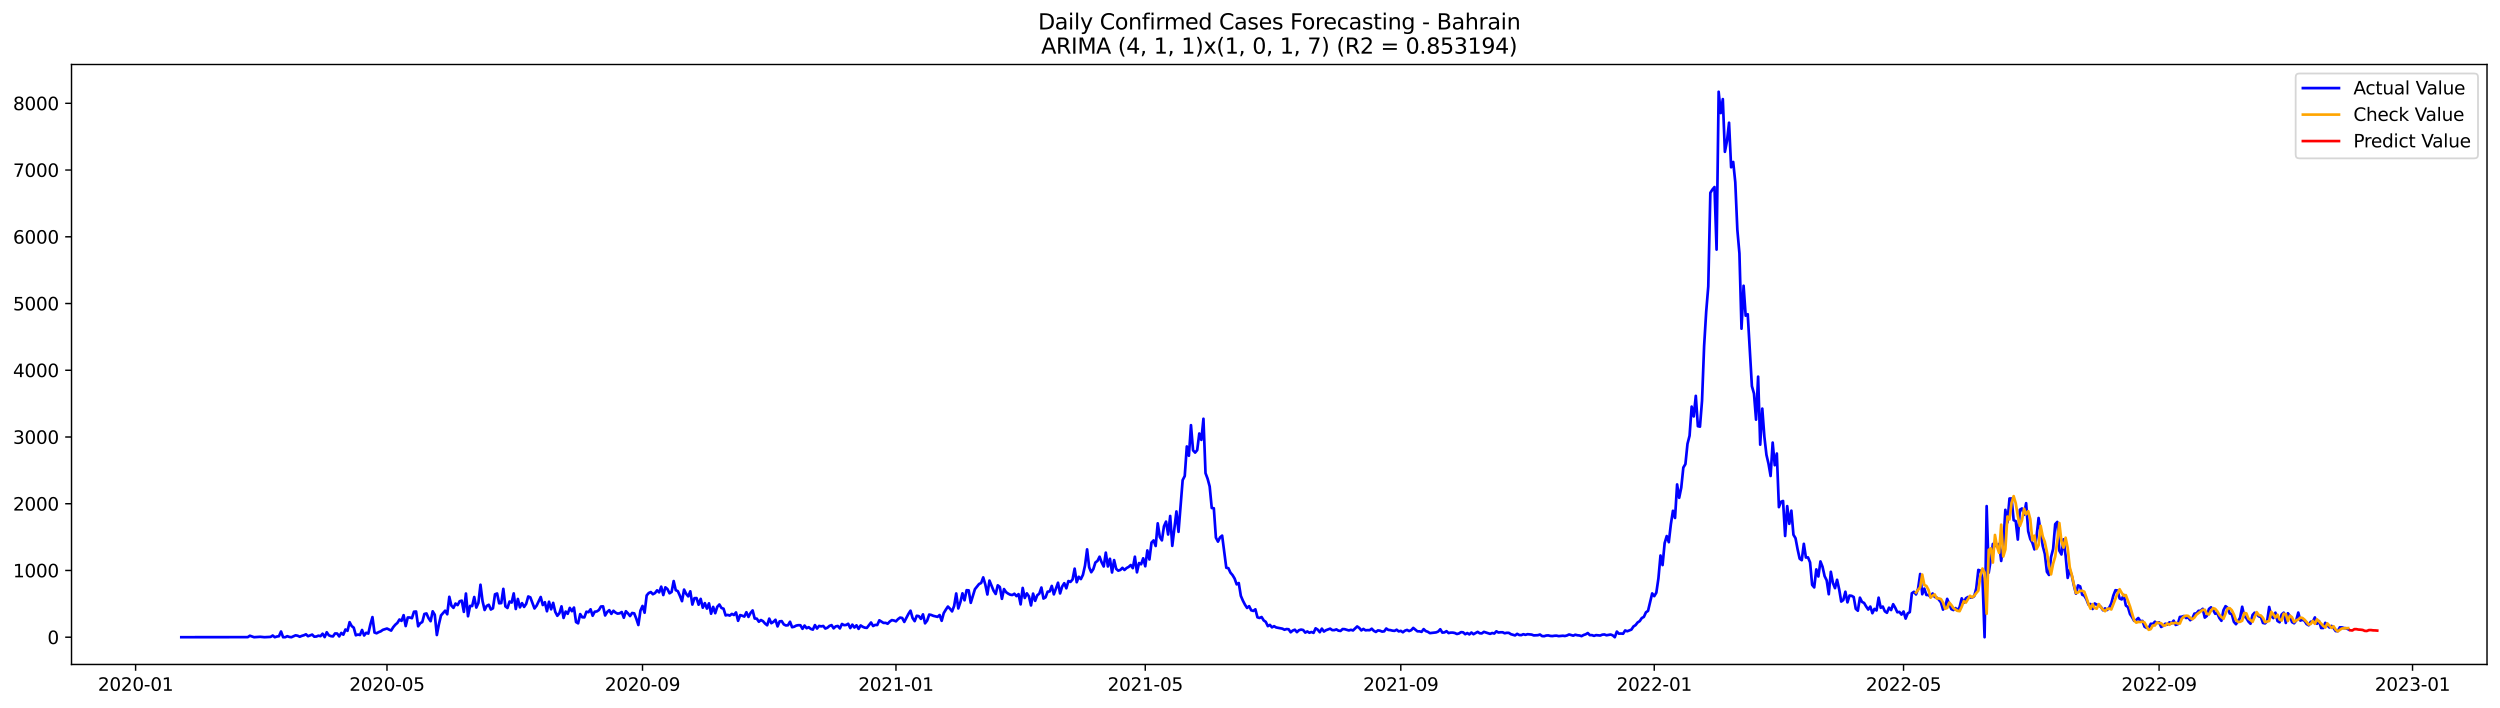 <?xml version="1.0" encoding="utf-8" standalone="no"?>
<!DOCTYPE svg PUBLIC "-//W3C//DTD SVG 1.1//EN"
  "http://www.w3.org/Graphics/SVG/1.1/DTD/svg11.dtd">
<svg xmlns:xlink="http://www.w3.org/1999/xlink" width="1386.05pt" height="392.274pt" viewBox="0 0 1386.05 392.274" xmlns="http://www.w3.org/2000/svg" version="1.1">
 <defs>
  <style type="text/css">*{stroke-linejoin: round; stroke-linecap: butt}</style>
 </defs>
 <g id="figure_1">
  <g id="patch_1">
   <path d="M 0 392.274 
L 1386.05 392.274 
L 1386.05 0 
L 0 0 
z
" style="fill: #ffffff"/>
  </g>
  <g id="axes_1">
   <g id="patch_2">
    <path d="M 39.65 368.396 
L 1378.85 368.396 
L 1378.85 35.755 
L 39.65 35.755 
z
" style="fill: #ffffff"/>
   </g>
   <g id="matplotlib.axis_1">
    <g id="xtick_1">
     <g id="line2d_1">
      <defs>
       <path id="m853afb9a88" d="M 0 0 
L 0 3.5 
" style="stroke: #000000; stroke-width: 0.8"/>
      </defs>
      <g>
       <use xlink:href="#m853afb9a88" x="75.183" y="368.396" style="stroke: #000000; stroke-width: 0.8"/>
      </g>
     </g>
     <g id="text_1">
      <!-- 2020-01 -->
      <g transform="translate(54.292 382.994)scale(0.1 -0.1)">
       <defs>
        <path id="DejaVuSans-32" d="M 1228 531 
L 3431 531 
L 3431 0 
L 469 0 
L 469 531 
Q 828 903 1448 1529 
Q 2069 2156 2228 2338 
Q 2531 2678 2651 2914 
Q 2772 3150 2772 3378 
Q 2772 3750 2511 3984 
Q 2250 4219 1831 4219 
Q 1534 4219 1204 4116 
Q 875 4013 500 3803 
L 500 4441 
Q 881 4594 1212 4672 
Q 1544 4750 1819 4750 
Q 2544 4750 2975 4387 
Q 3406 4025 3406 3419 
Q 3406 3131 3298 2873 
Q 3191 2616 2906 2266 
Q 2828 2175 2409 1742 
Q 1991 1309 1228 531 
z
" transform="scale(0.016)"/>
        <path id="DejaVuSans-30" d="M 2034 4250 
Q 1547 4250 1301 3770 
Q 1056 3291 1056 2328 
Q 1056 1369 1301 889 
Q 1547 409 2034 409 
Q 2525 409 2770 889 
Q 3016 1369 3016 2328 
Q 3016 3291 2770 3770 
Q 2525 4250 2034 4250 
z
M 2034 4750 
Q 2819 4750 3233 4129 
Q 3647 3509 3647 2328 
Q 3647 1150 3233 529 
Q 2819 -91 2034 -91 
Q 1250 -91 836 529 
Q 422 1150 422 2328 
Q 422 3509 836 4129 
Q 1250 4750 2034 4750 
z
" transform="scale(0.016)"/>
        <path id="DejaVuSans-2d" d="M 313 2009 
L 1997 2009 
L 1997 1497 
L 313 1497 
L 313 2009 
z
" transform="scale(0.016)"/>
        <path id="DejaVuSans-31" d="M 794 531 
L 1825 531 
L 1825 4091 
L 703 3866 
L 703 4441 
L 1819 4666 
L 2450 4666 
L 2450 531 
L 3481 531 
L 3481 0 
L 794 0 
L 794 531 
z
" transform="scale(0.016)"/>
       </defs>
       <use xlink:href="#DejaVuSans-32"/>
       <use xlink:href="#DejaVuSans-30" x="63.623"/>
       <use xlink:href="#DejaVuSans-32" x="127.246"/>
       <use xlink:href="#DejaVuSans-30" x="190.869"/>
       <use xlink:href="#DejaVuSans-2d" x="254.492"/>
       <use xlink:href="#DejaVuSans-30" x="290.576"/>
       <use xlink:href="#DejaVuSans-31" x="354.199"/>
      </g>
     </g>
    </g>
    <g id="xtick_2">
     <g id="line2d_2">
      <g>
       <use xlink:href="#m853afb9a88" x="214.551" y="368.396" style="stroke: #000000; stroke-width: 0.8"/>
      </g>
     </g>
     <g id="text_2">
      <!-- 2020-05 -->
      <g transform="translate(193.66 382.994)scale(0.1 -0.1)">
       <defs>
        <path id="DejaVuSans-35" d="M 691 4666 
L 3169 4666 
L 3169 4134 
L 1269 4134 
L 1269 2991 
Q 1406 3038 1543 3061 
Q 1681 3084 1819 3084 
Q 2600 3084 3056 2656 
Q 3513 2228 3513 1497 
Q 3513 744 3044 326 
Q 2575 -91 1722 -91 
Q 1428 -91 1123 -41 
Q 819 9 494 109 
L 494 744 
Q 775 591 1075 516 
Q 1375 441 1709 441 
Q 2250 441 2565 725 
Q 2881 1009 2881 1497 
Q 2881 1984 2565 2268 
Q 2250 2553 1709 2553 
Q 1456 2553 1204 2497 
Q 953 2441 691 2322 
L 691 4666 
z
" transform="scale(0.016)"/>
       </defs>
       <use xlink:href="#DejaVuSans-32"/>
       <use xlink:href="#DejaVuSans-30" x="63.623"/>
       <use xlink:href="#DejaVuSans-32" x="127.246"/>
       <use xlink:href="#DejaVuSans-30" x="190.869"/>
       <use xlink:href="#DejaVuSans-2d" x="254.492"/>
       <use xlink:href="#DejaVuSans-30" x="290.576"/>
       <use xlink:href="#DejaVuSans-35" x="354.199"/>
      </g>
     </g>
    </g>
    <g id="xtick_3">
     <g id="line2d_3">
      <g>
       <use xlink:href="#m853afb9a88" x="356.223" y="368.396" style="stroke: #000000; stroke-width: 0.8"/>
      </g>
     </g>
     <g id="text_3">
      <!-- 2020-09 -->
      <g transform="translate(335.331 382.994)scale(0.1 -0.1)">
       <defs>
        <path id="DejaVuSans-39" d="M 703 97 
L 703 672 
Q 941 559 1184 500 
Q 1428 441 1663 441 
Q 2288 441 2617 861 
Q 2947 1281 2994 2138 
Q 2813 1869 2534 1725 
Q 2256 1581 1919 1581 
Q 1219 1581 811 2004 
Q 403 2428 403 3163 
Q 403 3881 828 4315 
Q 1253 4750 1959 4750 
Q 2769 4750 3195 4129 
Q 3622 3509 3622 2328 
Q 3622 1225 3098 567 
Q 2575 -91 1691 -91 
Q 1453 -91 1209 -44 
Q 966 3 703 97 
z
M 1959 2075 
Q 2384 2075 2632 2365 
Q 2881 2656 2881 3163 
Q 2881 3666 2632 3958 
Q 2384 4250 1959 4250 
Q 1534 4250 1286 3958 
Q 1038 3666 1038 3163 
Q 1038 2656 1286 2365 
Q 1534 2075 1959 2075 
z
" transform="scale(0.016)"/>
       </defs>
       <use xlink:href="#DejaVuSans-32"/>
       <use xlink:href="#DejaVuSans-30" x="63.623"/>
       <use xlink:href="#DejaVuSans-32" x="127.246"/>
       <use xlink:href="#DejaVuSans-30" x="190.869"/>
       <use xlink:href="#DejaVuSans-2d" x="254.492"/>
       <use xlink:href="#DejaVuSans-30" x="290.576"/>
       <use xlink:href="#DejaVuSans-39" x="354.199"/>
      </g>
     </g>
    </g>
    <g id="xtick_4">
     <g id="line2d_4">
      <g>
       <use xlink:href="#m853afb9a88" x="496.743" y="368.396" style="stroke: #000000; stroke-width: 0.8"/>
      </g>
     </g>
     <g id="text_4">
      <!-- 2021-01 -->
      <g transform="translate(475.851 382.994)scale(0.1 -0.1)">
       <use xlink:href="#DejaVuSans-32"/>
       <use xlink:href="#DejaVuSans-30" x="63.623"/>
       <use xlink:href="#DejaVuSans-32" x="127.246"/>
       <use xlink:href="#DejaVuSans-31" x="190.869"/>
       <use xlink:href="#DejaVuSans-2d" x="254.492"/>
       <use xlink:href="#DejaVuSans-30" x="290.576"/>
       <use xlink:href="#DejaVuSans-31" x="354.199"/>
      </g>
     </g>
    </g>
    <g id="xtick_5">
     <g id="line2d_5">
      <g>
       <use xlink:href="#m853afb9a88" x="634.959" y="368.396" style="stroke: #000000; stroke-width: 0.8"/>
      </g>
     </g>
     <g id="text_5">
      <!-- 2021-05 -->
      <g transform="translate(614.067 382.994)scale(0.1 -0.1)">
       <use xlink:href="#DejaVuSans-32"/>
       <use xlink:href="#DejaVuSans-30" x="63.623"/>
       <use xlink:href="#DejaVuSans-32" x="127.246"/>
       <use xlink:href="#DejaVuSans-31" x="190.869"/>
       <use xlink:href="#DejaVuSans-2d" x="254.492"/>
       <use xlink:href="#DejaVuSans-30" x="290.576"/>
       <use xlink:href="#DejaVuSans-35" x="354.199"/>
      </g>
     </g>
    </g>
    <g id="xtick_6">
     <g id="line2d_6">
      <g>
       <use xlink:href="#m853afb9a88" x="776.63" y="368.396" style="stroke: #000000; stroke-width: 0.8"/>
      </g>
     </g>
     <g id="text_6">
      <!-- 2021-09 -->
      <g transform="translate(755.739 382.994)scale(0.1 -0.1)">
       <use xlink:href="#DejaVuSans-32"/>
       <use xlink:href="#DejaVuSans-30" x="63.623"/>
       <use xlink:href="#DejaVuSans-32" x="127.246"/>
       <use xlink:href="#DejaVuSans-31" x="190.869"/>
       <use xlink:href="#DejaVuSans-2d" x="254.492"/>
       <use xlink:href="#DejaVuSans-30" x="290.576"/>
       <use xlink:href="#DejaVuSans-39" x="354.199"/>
      </g>
     </g>
    </g>
    <g id="xtick_7">
     <g id="line2d_7">
      <g>
       <use xlink:href="#m853afb9a88" x="917.15" y="368.396" style="stroke: #000000; stroke-width: 0.8"/>
      </g>
     </g>
     <g id="text_7">
      <!-- 2022-01 -->
      <g transform="translate(896.259 382.994)scale(0.1 -0.1)">
       <use xlink:href="#DejaVuSans-32"/>
       <use xlink:href="#DejaVuSans-30" x="63.623"/>
       <use xlink:href="#DejaVuSans-32" x="127.246"/>
       <use xlink:href="#DejaVuSans-32" x="190.869"/>
       <use xlink:href="#DejaVuSans-2d" x="254.492"/>
       <use xlink:href="#DejaVuSans-30" x="290.576"/>
       <use xlink:href="#DejaVuSans-31" x="354.199"/>
      </g>
     </g>
    </g>
    <g id="xtick_8">
     <g id="line2d_8">
      <g>
       <use xlink:href="#m853afb9a88" x="1055.366" y="368.396" style="stroke: #000000; stroke-width: 0.8"/>
      </g>
     </g>
     <g id="text_8">
      <!-- 2022-05 -->
      <g transform="translate(1034.475 382.994)scale(0.1 -0.1)">
       <use xlink:href="#DejaVuSans-32"/>
       <use xlink:href="#DejaVuSans-30" x="63.623"/>
       <use xlink:href="#DejaVuSans-32" x="127.246"/>
       <use xlink:href="#DejaVuSans-32" x="190.869"/>
       <use xlink:href="#DejaVuSans-2d" x="254.492"/>
       <use xlink:href="#DejaVuSans-30" x="290.576"/>
       <use xlink:href="#DejaVuSans-35" x="354.199"/>
      </g>
     </g>
    </g>
    <g id="xtick_9">
     <g id="line2d_9">
      <g>
       <use xlink:href="#m853afb9a88" x="1197.038" y="368.396" style="stroke: #000000; stroke-width: 0.8"/>
      </g>
     </g>
     <g id="text_9">
      <!-- 2022-09 -->
      <g transform="translate(1176.147 382.994)scale(0.1 -0.1)">
       <use xlink:href="#DejaVuSans-32"/>
       <use xlink:href="#DejaVuSans-30" x="63.623"/>
       <use xlink:href="#DejaVuSans-32" x="127.246"/>
       <use xlink:href="#DejaVuSans-32" x="190.869"/>
       <use xlink:href="#DejaVuSans-2d" x="254.492"/>
       <use xlink:href="#DejaVuSans-30" x="290.576"/>
       <use xlink:href="#DejaVuSans-39" x="354.199"/>
      </g>
     </g>
    </g>
    <g id="xtick_10">
     <g id="line2d_10">
      <g>
       <use xlink:href="#m853afb9a88" x="1337.558" y="368.396" style="stroke: #000000; stroke-width: 0.8"/>
      </g>
     </g>
     <g id="text_10">
      <!-- 2023-01 -->
      <g transform="translate(1316.666 382.994)scale(0.1 -0.1)">
       <defs>
        <path id="DejaVuSans-33" d="M 2597 2516 
Q 3050 2419 3304 2112 
Q 3559 1806 3559 1356 
Q 3559 666 3084 287 
Q 2609 -91 1734 -91 
Q 1441 -91 1130 -33 
Q 819 25 488 141 
L 488 750 
Q 750 597 1062 519 
Q 1375 441 1716 441 
Q 2309 441 2620 675 
Q 2931 909 2931 1356 
Q 2931 1769 2642 2001 
Q 2353 2234 1838 2234 
L 1294 2234 
L 1294 2753 
L 1863 2753 
Q 2328 2753 2575 2939 
Q 2822 3125 2822 3475 
Q 2822 3834 2567 4026 
Q 2313 4219 1838 4219 
Q 1578 4219 1281 4162 
Q 984 4106 628 3988 
L 628 4550 
Q 988 4650 1302 4700 
Q 1616 4750 1894 4750 
Q 2613 4750 3031 4423 
Q 3450 4097 3450 3541 
Q 3450 3153 3228 2886 
Q 3006 2619 2597 2516 
z
" transform="scale(0.016)"/>
       </defs>
       <use xlink:href="#DejaVuSans-32"/>
       <use xlink:href="#DejaVuSans-30" x="63.623"/>
       <use xlink:href="#DejaVuSans-32" x="127.246"/>
       <use xlink:href="#DejaVuSans-33" x="190.869"/>
       <use xlink:href="#DejaVuSans-2d" x="254.492"/>
       <use xlink:href="#DejaVuSans-30" x="290.576"/>
       <use xlink:href="#DejaVuSans-31" x="354.199"/>
      </g>
     </g>
    </g>
   </g>
   <g id="matplotlib.axis_2">
    <g id="ytick_1">
     <g id="line2d_11">
      <defs>
       <path id="m37e7f1ba6a" d="M 0 0 
L -3.5 0 
" style="stroke: #000000; stroke-width: 0.8"/>
      </defs>
      <g>
       <use xlink:href="#m37e7f1ba6a" x="39.65" y="353.276" style="stroke: #000000; stroke-width: 0.8"/>
      </g>
     </g>
     <g id="text_11">
      <!-- 0 -->
      <g transform="translate(26.288 357.075)scale(0.1 -0.1)">
       <use xlink:href="#DejaVuSans-30"/>
      </g>
     </g>
    </g>
    <g id="ytick_2">
     <g id="line2d_12">
      <g>
       <use xlink:href="#m37e7f1ba6a" x="39.65" y="316.276" style="stroke: #000000; stroke-width: 0.8"/>
      </g>
     </g>
     <g id="text_12">
      <!-- 1000 -->
      <g transform="translate(7.2 320.075)scale(0.1 -0.1)">
       <use xlink:href="#DejaVuSans-31"/>
       <use xlink:href="#DejaVuSans-30" x="63.623"/>
       <use xlink:href="#DejaVuSans-30" x="127.246"/>
       <use xlink:href="#DejaVuSans-30" x="190.869"/>
      </g>
     </g>
    </g>
    <g id="ytick_3">
     <g id="line2d_13">
      <g>
       <use xlink:href="#m37e7f1ba6a" x="39.65" y="279.276" style="stroke: #000000; stroke-width: 0.8"/>
      </g>
     </g>
     <g id="text_13">
      <!-- 2000 -->
      <g transform="translate(7.2 283.075)scale(0.1 -0.1)">
       <use xlink:href="#DejaVuSans-32"/>
       <use xlink:href="#DejaVuSans-30" x="63.623"/>
       <use xlink:href="#DejaVuSans-30" x="127.246"/>
       <use xlink:href="#DejaVuSans-30" x="190.869"/>
      </g>
     </g>
    </g>
    <g id="ytick_4">
     <g id="line2d_14">
      <g>
       <use xlink:href="#m37e7f1ba6a" x="39.65" y="242.276" style="stroke: #000000; stroke-width: 0.8"/>
      </g>
     </g>
     <g id="text_14">
      <!-- 3000 -->
      <g transform="translate(7.2 246.075)scale(0.1 -0.1)">
       <use xlink:href="#DejaVuSans-33"/>
       <use xlink:href="#DejaVuSans-30" x="63.623"/>
       <use xlink:href="#DejaVuSans-30" x="127.246"/>
       <use xlink:href="#DejaVuSans-30" x="190.869"/>
      </g>
     </g>
    </g>
    <g id="ytick_5">
     <g id="line2d_15">
      <g>
       <use xlink:href="#m37e7f1ba6a" x="39.65" y="205.276" style="stroke: #000000; stroke-width: 0.8"/>
      </g>
     </g>
     <g id="text_15">
      <!-- 4000 -->
      <g transform="translate(7.2 209.075)scale(0.1 -0.1)">
       <defs>
        <path id="DejaVuSans-34" d="M 2419 4116 
L 825 1625 
L 2419 1625 
L 2419 4116 
z
M 2253 4666 
L 3047 4666 
L 3047 1625 
L 3713 1625 
L 3713 1100 
L 3047 1100 
L 3047 0 
L 2419 0 
L 2419 1100 
L 313 1100 
L 313 1709 
L 2253 4666 
z
" transform="scale(0.016)"/>
       </defs>
       <use xlink:href="#DejaVuSans-34"/>
       <use xlink:href="#DejaVuSans-30" x="63.623"/>
       <use xlink:href="#DejaVuSans-30" x="127.246"/>
       <use xlink:href="#DejaVuSans-30" x="190.869"/>
      </g>
     </g>
    </g>
    <g id="ytick_6">
     <g id="line2d_16">
      <g>
       <use xlink:href="#m37e7f1ba6a" x="39.65" y="168.276" style="stroke: #000000; stroke-width: 0.8"/>
      </g>
     </g>
     <g id="text_16">
      <!-- 5000 -->
      <g transform="translate(7.2 172.075)scale(0.1 -0.1)">
       <use xlink:href="#DejaVuSans-35"/>
       <use xlink:href="#DejaVuSans-30" x="63.623"/>
       <use xlink:href="#DejaVuSans-30" x="127.246"/>
       <use xlink:href="#DejaVuSans-30" x="190.869"/>
      </g>
     </g>
    </g>
    <g id="ytick_7">
     <g id="line2d_17">
      <g>
       <use xlink:href="#m37e7f1ba6a" x="39.65" y="131.276" style="stroke: #000000; stroke-width: 0.8"/>
      </g>
     </g>
     <g id="text_17">
      <!-- 6000 -->
      <g transform="translate(7.2 135.075)scale(0.1 -0.1)">
       <defs>
        <path id="DejaVuSans-36" d="M 2113 2584 
Q 1688 2584 1439 2293 
Q 1191 2003 1191 1497 
Q 1191 994 1439 701 
Q 1688 409 2113 409 
Q 2538 409 2786 701 
Q 3034 994 3034 1497 
Q 3034 2003 2786 2293 
Q 2538 2584 2113 2584 
z
M 3366 4563 
L 3366 3988 
Q 3128 4100 2886 4159 
Q 2644 4219 2406 4219 
Q 1781 4219 1451 3797 
Q 1122 3375 1075 2522 
Q 1259 2794 1537 2939 
Q 1816 3084 2150 3084 
Q 2853 3084 3261 2657 
Q 3669 2231 3669 1497 
Q 3669 778 3244 343 
Q 2819 -91 2113 -91 
Q 1303 -91 875 529 
Q 447 1150 447 2328 
Q 447 3434 972 4092 
Q 1497 4750 2381 4750 
Q 2619 4750 2861 4703 
Q 3103 4656 3366 4563 
z
" transform="scale(0.016)"/>
       </defs>
       <use xlink:href="#DejaVuSans-36"/>
       <use xlink:href="#DejaVuSans-30" x="63.623"/>
       <use xlink:href="#DejaVuSans-30" x="127.246"/>
       <use xlink:href="#DejaVuSans-30" x="190.869"/>
      </g>
     </g>
    </g>
    <g id="ytick_8">
     <g id="line2d_18">
      <g>
       <use xlink:href="#m37e7f1ba6a" x="39.65" y="94.276" style="stroke: #000000; stroke-width: 0.8"/>
      </g>
     </g>
     <g id="text_18">
      <!-- 7000 -->
      <g transform="translate(7.2 98.076)scale(0.1 -0.1)">
       <defs>
        <path id="DejaVuSans-37" d="M 525 4666 
L 3525 4666 
L 3525 4397 
L 1831 0 
L 1172 0 
L 2766 4134 
L 525 4134 
L 525 4666 
z
" transform="scale(0.016)"/>
       </defs>
       <use xlink:href="#DejaVuSans-37"/>
       <use xlink:href="#DejaVuSans-30" x="63.623"/>
       <use xlink:href="#DejaVuSans-30" x="127.246"/>
       <use xlink:href="#DejaVuSans-30" x="190.869"/>
      </g>
     </g>
    </g>
    <g id="ytick_9">
     <g id="line2d_19">
      <g>
       <use xlink:href="#m37e7f1ba6a" x="39.65" y="57.276" style="stroke: #000000; stroke-width: 0.8"/>
      </g>
     </g>
     <g id="text_19">
      <!-- 8000 -->
      <g transform="translate(7.2 61.076)scale(0.1 -0.1)">
       <defs>
        <path id="DejaVuSans-38" d="M 2034 2216 
Q 1584 2216 1326 1975 
Q 1069 1734 1069 1313 
Q 1069 891 1326 650 
Q 1584 409 2034 409 
Q 2484 409 2743 651 
Q 3003 894 3003 1313 
Q 3003 1734 2745 1975 
Q 2488 2216 2034 2216 
z
M 1403 2484 
Q 997 2584 770 2862 
Q 544 3141 544 3541 
Q 544 4100 942 4425 
Q 1341 4750 2034 4750 
Q 2731 4750 3128 4425 
Q 3525 4100 3525 3541 
Q 3525 3141 3298 2862 
Q 3072 2584 2669 2484 
Q 3125 2378 3379 2068 
Q 3634 1759 3634 1313 
Q 3634 634 3220 271 
Q 2806 -91 2034 -91 
Q 1263 -91 848 271 
Q 434 634 434 1313 
Q 434 1759 690 2068 
Q 947 2378 1403 2484 
z
M 1172 3481 
Q 1172 3119 1398 2916 
Q 1625 2713 2034 2713 
Q 2441 2713 2670 2916 
Q 2900 3119 2900 3481 
Q 2900 3844 2670 4047 
Q 2441 4250 2034 4250 
Q 1625 4250 1398 4047 
Q 1172 3844 1172 3481 
z
" transform="scale(0.016)"/>
       </defs>
       <use xlink:href="#DejaVuSans-38"/>
       <use xlink:href="#DejaVuSans-30" x="63.623"/>
       <use xlink:href="#DejaVuSans-30" x="127.246"/>
       <use xlink:href="#DejaVuSans-30" x="190.869"/>
      </g>
     </g>
    </g>
   </g>
   <g id="line2d_20">
    <path d="M 100.523 353.276 
L 137.38 353.238 
L 138.532 352.462 
L 140.836 353.276 
L 144.291 353.054 
L 146.595 353.276 
L 148.898 353.164 
L 150.05 353.091 
L 151.202 352.351 
L 152.354 353.276 
L 153.506 352.906 
L 154.657 352.721 
L 155.809 350.131 
L 156.961 353.276 
L 158.113 353.276 
L 159.265 352.721 
L 160.416 353.127 
L 161.568 353.276 
L 163.872 352.24 
L 165.024 352.462 
L 166.175 353.017 
L 167.327 352.536 
L 168.479 352.203 
L 169.631 351.685 
L 170.783 352.721 
L 173.086 351.833 
L 174.238 352.98 
L 175.39 352.906 
L 176.542 352.425 
L 177.693 352.684 
L 178.845 351.352 
L 179.997 353.202 
L 181.149 350.538 
L 182.301 352.203 
L 183.452 352.684 
L 184.604 352.832 
L 185.756 351.204 
L 186.908 351.241 
L 188.06 352.832 
L 189.211 350.908 
L 190.363 351.87 
L 191.515 349.021 
L 192.667 349.724 
L 193.819 344.951 
L 194.97 347.097 
L 196.122 347.985 
L 197.274 352.203 
L 198.426 351.796 
L 199.578 352.055 
L 200.729 349.28 
L 201.881 352.314 
L 203.033 350.834 
L 204.185 351.278 
L 205.337 346.246 
L 206.488 342.139 
L 207.64 350.686 
L 208.792 351.093 
L 209.944 350.464 
L 211.096 350.02 
L 212.248 349.206 
L 214.551 348.466 
L 216.855 349.613 
L 218.007 347.726 
L 219.158 346.357 
L 220.31 345.358 
L 221.462 343.471 
L 222.614 344.211 
L 223.766 341.066 
L 224.917 347.097 
L 226.069 342.361 
L 227.221 342.361 
L 228.373 342.731 
L 229.525 339.142 
L 230.676 339.031 
L 231.828 347.208 
L 232.98 345.543 
L 234.132 344.84 
L 235.284 340.4 
L 236.435 340.104 
L 237.587 342.694 
L 238.739 344.396 
L 239.891 338.92 
L 241.043 340.844 
L 242.194 352.055 
L 243.346 346.061 
L 244.498 341.214 
L 246.802 338.587 
L 247.953 340.548 
L 249.105 330.891 
L 250.257 335.775 
L 251.409 336.996 
L 252.561 334.628 
L 253.712 335.479 
L 254.864 333.333 
L 256.016 333 
L 257.168 339.216 
L 258.32 329.078 
L 259.471 341.658 
L 260.623 335.923 
L 261.775 335.997 
L 262.927 331.002 
L 264.079 336.848 
L 265.23 334.258 
L 266.382 324.194 
L 267.534 333.296 
L 268.686 338.18 
L 269.838 335.923 
L 270.989 335.294 
L 272.141 337.921 
L 273.293 337.255 
L 274.445 329.485 
L 275.597 329.041 
L 276.748 334.48 
L 277.9 334.369 
L 279.052 326.488 
L 280.204 336.182 
L 281.356 337.07 
L 282.507 333.518 
L 283.659 334.073 
L 284.811 329.004 
L 285.963 337.625 
L 287.115 332.075 
L 288.266 336.737 
L 289.418 334.406 
L 290.57 336.478 
L 291.722 334.776 
L 292.874 330.706 
L 294.025 331.187 
L 296.329 337.329 
L 297.481 335.849 
L 299.784 331.002 
L 300.936 335.442 
L 302.088 333.888 
L 303.24 338.883 
L 304.392 333.629 
L 305.543 337.81 
L 306.695 334.258 
L 307.847 339.216 
L 308.999 341.399 
L 310.151 339.993 
L 311.302 336.182 
L 312.454 342.583 
L 313.606 339.068 
L 314.758 340.289 
L 315.91 337.033 
L 317.061 338.846 
L 318.213 336.848 
L 319.365 344.877 
L 320.517 345.58 
L 321.669 340.474 
L 322.82 342.213 
L 323.972 342.287 
L 325.124 339.142 
L 326.276 339.401 
L 327.428 337.81 
L 328.579 341.362 
L 329.731 339.142 
L 330.883 338.994 
L 332.035 338.217 
L 333.187 336.256 
L 334.339 336.182 
L 335.49 341.214 
L 336.642 339.29 
L 337.794 338.291 
L 338.946 340.326 
L 340.098 338.624 
L 341.249 339.623 
L 342.401 340.215 
L 343.553 340.03 
L 344.705 339.327 
L 345.857 342.472 
L 347.008 338.883 
L 348.16 340.067 
L 349.312 341.547 
L 350.464 339.845 
L 351.616 340.067 
L 352.767 342.99 
L 353.919 346.505 
L 355.071 338.55 
L 356.223 335.96 
L 357.375 339.697 
L 358.526 330.114 
L 359.678 328.782 
L 360.83 328.264 
L 361.982 329.448 
L 363.134 328.819 
L 364.285 327.302 
L 365.437 328.412 
L 366.589 325.267 
L 367.741 329.892 
L 368.893 325.637 
L 370.044 326.599 
L 371.196 328.93 
L 372.348 328.19 
L 373.5 322.159 
L 374.652 327.191 
L 375.803 327.746 
L 376.955 330.336 
L 378.107 333.296 
L 379.259 326.895 
L 380.411 329.226 
L 381.562 330.632 
L 382.714 327.857 
L 383.866 335.183 
L 385.018 331.631 
L 386.17 331.594 
L 387.321 335.257 
L 388.473 332.038 
L 389.625 336.922 
L 390.777 334.406 
L 391.929 337.403 
L 393.08 334.517 
L 394.232 340.252 
L 395.384 336.478 
L 396.536 339.956 
L 397.688 336.404 
L 398.839 335.146 
L 399.991 337.07 
L 401.143 337.477 
L 402.295 341.177 
L 403.447 340.918 
L 404.598 341.288 
L 405.75 340.363 
L 406.902 340.955 
L 408.054 339.549 
L 409.206 344.174 
L 410.357 341.029 
L 411.509 341.362 
L 412.661 341.843 
L 413.813 339.438 
L 414.965 342.028 
L 416.116 339.845 
L 417.268 338.439 
L 418.42 342.916 
L 419.572 342.99 
L 420.724 344.692 
L 421.875 343.767 
L 423.027 344.396 
L 424.179 345.728 
L 425.331 346.653 
L 426.483 342.99 
L 427.634 345.506 
L 428.786 344.766 
L 429.938 343.619 
L 431.09 347.282 
L 432.242 344.507 
L 433.393 344.359 
L 434.545 346.172 
L 435.697 346.764 
L 436.849 346.653 
L 438.001 344.729 
L 439.152 347.726 
L 440.304 347.467 
L 441.456 346.838 
L 442.608 346.616 
L 443.76 346.653 
L 444.911 348.614 
L 446.063 346.838 
L 447.215 348.281 
L 448.367 347.726 
L 449.519 348.688 
L 450.67 349.058 
L 451.822 346.579 
L 452.974 348.466 
L 454.126 347.023 
L 455.278 347.282 
L 456.429 347.06 
L 457.581 348.466 
L 458.733 348.022 
L 459.885 347.023 
L 461.037 346.579 
L 462.189 348.355 
L 463.34 347.282 
L 464.492 347.06 
L 465.644 348.392 
L 466.796 345.95 
L 467.948 346.579 
L 469.099 346.505 
L 470.251 345.839 
L 471.403 348.207 
L 472.555 346.32 
L 473.707 347.911 
L 474.858 346.69 
L 476.01 348.651 
L 477.162 346.764 
L 478.314 347.504 
L 479.466 347.985 
L 480.617 348.096 
L 482.921 345.136 
L 484.073 347.06 
L 485.225 346.468 
L 486.376 346.505 
L 487.528 343.915 
L 489.832 345.358 
L 490.984 345.321 
L 492.135 345.802 
L 493.287 344.618 
L 494.439 343.804 
L 495.591 344.026 
L 496.743 344.47 
L 497.894 343.249 
L 499.046 342.398 
L 500.198 342.62 
L 501.35 344.803 
L 503.653 340.363 
L 504.805 338.587 
L 505.957 342.657 
L 507.109 344.359 
L 508.261 341.399 
L 509.412 341.584 
L 510.564 343.101 
L 511.716 340.622 
L 512.868 345.58 
L 514.02 344.1 
L 515.171 340.733 
L 516.323 340.955 
L 517.475 341.436 
L 519.779 341.991 
L 520.93 340.992 
L 522.082 344.174 
L 523.234 339.919 
L 524.386 337.995 
L 525.538 336.293 
L 526.689 337.477 
L 527.841 338.957 
L 528.993 335.96 
L 530.145 329.041 
L 531.297 337.329 
L 532.448 333.851 
L 533.6 328.967 
L 534.752 332.815 
L 535.904 327.228 
L 537.056 327.302 
L 538.207 334.221 
L 540.511 326.673 
L 542.815 323.787 
L 543.966 323.232 
L 545.118 320.124 
L 546.27 324.046 
L 547.422 329.596 
L 548.574 321.9 
L 550.877 327.524 
L 552.029 329.3 
L 553.181 324.527 
L 554.333 325.452 
L 555.484 332.001 
L 556.636 326.599 
L 557.788 328.301 
L 558.94 329.115 
L 560.092 329.707 
L 561.243 329.892 
L 562.395 329.189 
L 563.547 330.484 
L 564.699 329.411 
L 565.851 335.072 
L 567.002 325.97 
L 568.154 331.52 
L 569.306 328.967 
L 570.458 330.632 
L 571.61 335.664 
L 572.761 329.115 
L 573.913 333.111 
L 575.065 330.04 
L 576.217 329.115 
L 577.369 325.748 
L 578.52 331.853 
L 579.672 331.187 
L 580.824 328.042 
L 581.976 327.894 
L 583.128 324.86 
L 584.279 329.522 
L 586.583 323.084 
L 587.735 329.004 
L 588.887 325.193 
L 590.039 323.343 
L 591.19 326.155 
L 592.342 322.159 
L 593.494 322.603 
L 594.646 321.271 
L 595.798 315.277 
L 596.949 322.788 
L 598.101 319.791 
L 599.253 321.049 
L 600.405 318.681 
L 601.557 313.538 
L 602.708 304.584 
L 603.86 314.537 
L 605.012 317.238 
L 606.164 315.536 
L 607.316 311.836 
L 608.467 310.985 
L 609.619 308.654 
L 610.771 311.762 
L 611.923 314.056 
L 613.075 306.397 
L 614.226 314.056 
L 615.378 309.801 
L 616.53 317.386 
L 617.682 310.541 
L 618.834 315.388 
L 619.985 316.387 
L 621.137 315.98 
L 622.289 314.833 
L 623.441 315.98 
L 624.593 314.944 
L 625.744 314.315 
L 626.896 313.279 
L 628.048 314.981 
L 629.2 308.654 
L 630.352 317.312 
L 631.503 312.169 
L 632.655 312.835 
L 633.807 309.542 
L 634.959 313.945 
L 636.111 305.176 
L 637.262 310.171 
L 638.414 300.81 
L 639.566 299.626 
L 640.718 302.697 
L 641.87 290.154 
L 643.021 297.702 
L 644.173 299.589 
L 645.325 291.782 
L 646.477 289.192 
L 647.629 296.333 
L 648.78 286.084 
L 649.932 302.623 
L 652.236 283.568 
L 653.388 294.853 
L 655.691 266.178 
L 656.843 263.921 
L 657.995 247.53 
L 659.147 252.673 
L 660.298 235.727 
L 661.45 249.676 
L 662.602 250.934 
L 663.754 249.565 
L 664.906 240.352 
L 666.057 243.867 
L 667.209 232.175 
L 668.361 262.33 
L 669.513 265.401 
L 670.665 269.693 
L 671.816 281.644 
L 672.968 281.792 
L 674.12 298.072 
L 675.272 300.292 
L 676.424 297.924 
L 677.575 296.962 
L 679.879 314.759 
L 681.031 315.018 
L 682.183 317.497 
L 683.334 318.829 
L 684.486 320.753 
L 685.638 323.972 
L 686.79 323.269 
L 687.942 330.336 
L 689.093 333.037 
L 690.245 335.257 
L 691.397 337.033 
L 692.549 336.071 
L 693.701 338.365 
L 694.852 338.698 
L 696.004 337.81 
L 697.156 342.25 
L 698.308 342.62 
L 699.46 342.102 
L 700.611 343.952 
L 701.763 344.766 
L 702.915 347.134 
L 704.067 346.468 
L 705.219 347.8 
L 706.37 347.171 
L 707.522 347.874 
L 710.978 348.54 
L 712.13 349.132 
L 713.281 348.762 
L 714.433 348.873 
L 715.585 350.538 
L 716.737 349.576 
L 717.889 349.132 
L 719.04 350.464 
L 720.192 349.391 
L 721.344 349.058 
L 722.496 349.28 
L 723.648 350.723 
L 724.799 350.094 
L 725.951 350.797 
L 727.103 350.39 
L 728.255 350.871 
L 729.407 348.355 
L 730.558 349.095 
L 731.71 350.501 
L 732.862 348.54 
L 734.014 350.131 
L 735.166 349.391 
L 737.469 348.54 
L 738.621 349.354 
L 739.773 349.354 
L 740.925 348.947 
L 742.076 349.65 
L 743.228 349.798 
L 744.38 348.762 
L 745.532 348.836 
L 747.835 349.539 
L 748.987 349.169 
L 750.139 349.539 
L 752.443 347.319 
L 753.594 348.133 
L 754.746 349.502 
L 755.898 348.688 
L 757.05 349.465 
L 758.202 349.354 
L 759.353 349.391 
L 760.505 348.577 
L 761.657 349.724 
L 762.809 350.353 
L 763.961 349.502 
L 765.112 349.687 
L 766.264 350.168 
L 767.416 350.02 
L 768.568 348.466 
L 769.72 349.243 
L 770.871 349.354 
L 772.023 349.65 
L 773.175 349.761 
L 774.327 349.132 
L 775.479 350.057 
L 776.63 349.761 
L 777.782 350.538 
L 778.934 349.65 
L 780.086 349.243 
L 781.238 349.872 
L 782.389 349.391 
L 783.541 348.133 
L 785.845 350.02 
L 786.997 350.02 
L 788.148 350.316 
L 789.3 348.799 
L 790.452 349.872 
L 791.604 350.279 
L 792.756 351.019 
L 796.211 350.612 
L 797.363 350.131 
L 798.515 348.873 
L 799.666 350.723 
L 800.818 350.612 
L 801.97 349.946 
L 803.122 350.982 
L 804.274 350.723 
L 805.425 350.723 
L 806.577 350.945 
L 807.729 351.5 
L 808.881 351.204 
L 810.033 350.464 
L 811.184 350.575 
L 812.336 351.611 
L 813.488 350.982 
L 814.64 351.722 
L 815.792 350.686 
L 816.943 351.611 
L 819.247 350.316 
L 820.399 351.093 
L 821.551 351.167 
L 822.702 350.316 
L 826.158 351.426 
L 827.31 350.945 
L 828.461 351.241 
L 829.613 350.02 
L 830.765 350.686 
L 831.917 350.538 
L 833.069 350.538 
L 834.221 351.093 
L 835.372 350.834 
L 836.524 350.871 
L 837.676 351.611 
L 839.98 352.277 
L 841.131 351.426 
L 842.283 352.055 
L 843.435 352.129 
L 844.587 351.611 
L 845.739 351.981 
L 846.89 351.611 
L 849.194 351.833 
L 850.346 352.277 
L 852.649 352.166 
L 853.801 351.796 
L 854.953 352.647 
L 856.105 352.721 
L 857.257 352.351 
L 858.408 352.277 
L 859.56 352.573 
L 860.712 352.647 
L 861.864 352.462 
L 863.016 352.425 
L 864.167 352.684 
L 866.471 352.462 
L 867.623 352.61 
L 868.775 352.314 
L 869.926 351.759 
L 872.23 352.425 
L 873.382 351.907 
L 874.534 352.203 
L 875.685 352.314 
L 876.837 352.684 
L 877.989 352.055 
L 879.141 351.685 
L 880.293 350.982 
L 881.444 352.129 
L 882.596 352.129 
L 883.748 352.536 
L 884.9 352.129 
L 887.203 352.351 
L 888.355 351.87 
L 889.507 351.759 
L 890.659 352.203 
L 892.962 351.796 
L 894.114 352.24 
L 895.266 353.276 
L 896.418 350.168 
L 897.57 351.315 
L 898.721 351.241 
L 899.873 351.352 
L 901.025 349.539 
L 902.177 349.983 
L 904.48 349.058 
L 905.632 347.319 
L 906.784 346.579 
L 907.936 345.099 
L 909.088 344.359 
L 910.239 342.657 
L 911.391 342.028 
L 912.543 339.475 
L 913.695 338.698 
L 915.998 329.004 
L 917.15 330.521 
L 918.302 328.597 
L 919.454 320.716 
L 920.606 307.988 
L 921.757 313.279 
L 922.909 301.106 
L 924.061 297.221 
L 925.213 300.588 
L 926.365 290.598 
L 927.516 283.198 
L 928.668 287.157 
L 929.82 268.583 
L 930.972 275.983 
L 932.124 270.359 
L 933.275 259.222 
L 934.427 257.298 
L 935.579 246.05 
L 936.731 241.573 
L 937.883 225.441 
L 939.034 230.88 
L 940.186 219.484 
L 941.338 236.282 
L 942.49 236.541 
L 943.642 222.185 
L 944.793 191.956 
L 945.945 172.864 
L 947.097 158.841 
L 948.249 106.893 
L 949.401 105.08 
L 950.552 103.711 
L 951.704 138.38 
L 952.856 50.876 
L 954.008 62.678 
L 955.16 54.945 
L 956.311 84.175 
L 957.463 78.218 
L 958.615 68.043 
L 959.767 92.722 
L 960.919 89.799 
L 962.071 101.01 
L 963.222 127.428 
L 964.374 140.526 
L 965.526 182.225 
L 966.678 158.434 
L 967.83 175.01 
L 968.981 174.233 
L 971.285 214.082 
L 972.437 218.189 
L 973.589 232.656 
L 974.74 208.828 
L 975.892 246.531 
L 977.044 226.551 
L 978.196 242.054 
L 979.348 252.192 
L 980.499 257.113 
L 981.651 263.884 
L 982.803 245.384 
L 983.955 257.927 
L 985.107 251.452 
L 986.258 281.163 
L 987.41 278.203 
L 988.562 277.759 
L 989.714 297.147 
L 990.866 280.608 
L 992.017 290.413 
L 993.169 283.124 
L 994.321 296.481 
L 995.473 298.405 
L 996.625 304.547 
L 997.776 309.764 
L 998.928 310.578 
L 1000.08 301.513 
L 1001.232 309.098 
L 1002.384 309.024 
L 1003.535 311.799 
L 1004.687 324.268 
L 1005.839 325.674 
L 1006.991 315.684 
L 1008.143 319.606 
L 1009.294 311.281 
L 1010.446 314.241 
L 1011.598 319.421 
L 1012.75 321.752 
L 1013.902 329.448 
L 1015.053 317.016 
L 1016.205 323.195 
L 1017.357 326.081 
L 1018.509 321.456 
L 1019.661 326.673 
L 1020.812 333.518 
L 1021.964 332.667 
L 1023.116 328.079 
L 1024.268 333.962 
L 1025.42 330.188 
L 1026.571 330.336 
L 1027.723 331.002 
L 1028.875 337.551 
L 1030.027 338.587 
L 1031.179 331.372 
L 1032.33 333.703 
L 1033.482 334.295 
L 1034.634 336.256 
L 1035.786 337.921 
L 1036.938 336.293 
L 1038.089 339.956 
L 1039.241 337.588 
L 1040.393 338.439 
L 1041.545 331.372 
L 1042.697 336.959 
L 1043.848 336.293 
L 1045 338.92 
L 1046.152 339.734 
L 1047.304 336.922 
L 1048.456 338.217 
L 1049.607 334.998 
L 1050.759 336.959 
L 1051.911 339.438 
L 1053.063 339.253 
L 1054.215 340.733 
L 1055.366 339.031 
L 1056.518 342.953 
L 1057.67 340.067 
L 1058.822 339.364 
L 1059.974 328.93 
L 1061.125 328.116 
L 1062.277 329.559 
L 1063.429 326.34 
L 1064.581 318.237 
L 1065.733 329.448 
L 1066.884 326.34 
L 1068.036 329.855 
L 1069.188 329.855 
L 1070.34 331.002 
L 1071.492 329.041 
L 1072.643 330.965 
L 1073.795 331.335 
L 1074.947 332.482 
L 1076.099 333.962 
L 1077.251 337.958 
L 1078.402 336.589 
L 1079.554 332.038 
L 1081.858 337.699 
L 1083.01 338.217 
L 1084.161 337.144 
L 1085.313 338.476 
L 1086.465 336.478 
L 1087.617 331.742 
L 1088.769 334.184 
L 1089.921 331.705 
L 1091.072 331.002 
L 1092.224 331.298 
L 1093.376 331.261 
L 1094.528 330.558 
L 1095.68 326.229 
L 1096.831 315.98 
L 1097.983 316.387 
L 1099.135 320.568 
L 1100.287 353.276 
L 1101.439 280.608 
L 1102.59 317.497 
L 1103.742 310.134 
L 1104.894 301.587 
L 1106.046 302.66 
L 1107.198 302.512 
L 1108.349 301.55 
L 1109.501 310.985 
L 1110.653 302.105 
L 1111.805 282.68 
L 1112.957 289.673 
L 1114.108 276.39 
L 1115.26 276.353 
L 1116.412 288.378 
L 1117.564 288.933 
L 1118.716 299.145 
L 1119.867 282.606 
L 1121.019 281.903 
L 1122.171 285.418 
L 1123.323 278.98 
L 1124.475 294.557 
L 1125.626 298.849 
L 1126.778 300.884 
L 1127.93 304.584 
L 1129.082 297.665 
L 1130.234 287.194 
L 1132.537 302.697 
L 1133.689 307.1 
L 1134.841 317.016 
L 1135.993 318.755 
L 1137.144 308.839 
L 1138.296 304.362 
L 1139.448 290.598 
L 1140.6 289.377 
L 1141.752 305.324 
L 1142.903 307.396 
L 1144.055 299.034 
L 1145.207 307.988 
L 1146.359 320.383 
L 1147.511 315.795 
L 1148.662 319.236 
L 1149.814 324.638 
L 1150.966 329.152 
L 1152.118 324.564 
L 1153.27 325.119 
L 1154.421 329.707 
L 1155.573 330.262 
L 1156.725 332.223 
L 1157.877 335.183 
L 1159.029 334.887 
L 1160.18 337.625 
L 1161.332 334.591 
L 1162.484 335.22 
L 1163.636 335.664 
L 1164.788 336.478 
L 1165.939 338.328 
L 1167.091 337.292 
L 1168.243 338.18 
L 1169.395 336.885 
L 1170.547 334.554 
L 1171.698 330.151 
L 1172.85 327.228 
L 1174.002 327.376 
L 1175.154 331.779 
L 1176.306 332.334 
L 1177.457 329.818 
L 1178.609 335.738 
L 1179.761 336.552 
L 1180.913 340.437 
L 1182.065 342.139 
L 1183.216 344.211 
L 1184.368 343.73 
L 1185.52 342.657 
L 1186.672 344.433 
L 1187.824 344.248 
L 1188.975 347.467 
L 1190.127 348.096 
L 1191.279 348.207 
L 1192.431 345.839 
L 1193.583 345.987 
L 1194.734 344.692 
L 1195.886 345.395 
L 1197.038 345.025 
L 1198.19 347.578 
L 1199.342 346.949 
L 1200.493 345.802 
L 1201.645 346.283 
L 1202.797 345.025 
L 1203.949 345.617 
L 1205.101 344.1 
L 1206.252 346.468 
L 1207.404 346.061 
L 1208.556 342.065 
L 1209.708 341.917 
L 1210.86 341.51 
L 1212.012 342.62 
L 1213.163 342.324 
L 1214.315 343.841 
L 1215.467 342.879 
L 1216.619 340.215 
L 1217.771 340.067 
L 1218.922 338.661 
L 1220.074 338.624 
L 1221.226 337.551 
L 1222.378 342.398 
L 1223.53 341.473 
L 1224.681 337.625 
L 1225.833 336.7 
L 1226.985 338.143 
L 1228.137 340.252 
L 1229.289 339.993 
L 1230.44 342.62 
L 1231.592 344.174 
L 1232.744 338.291 
L 1233.896 336.071 
L 1235.048 337.033 
L 1236.199 340.104 
L 1237.351 340.474 
L 1238.503 344.729 
L 1239.655 346.061 
L 1240.807 344.396 
L 1241.958 342.509 
L 1243.11 336.404 
L 1244.262 341.584 
L 1245.414 342.657 
L 1246.566 344.581 
L 1247.717 345.802 
L 1248.869 340.955 
L 1250.021 339.697 
L 1251.173 340.4 
L 1252.325 341.732 
L 1253.476 342.065 
L 1254.628 345.358 
L 1255.78 345.617 
L 1256.932 344.47 
L 1258.084 336.515 
L 1259.235 341.621 
L 1260.387 342.657 
L 1261.539 339.697 
L 1262.691 344.285 
L 1263.843 344.988 
L 1264.994 340.696 
L 1266.146 339.697 
L 1267.298 345.358 
L 1268.45 339.993 
L 1269.602 341.658 
L 1270.753 344.914 
L 1271.905 345.543 
L 1273.057 343.989 
L 1274.209 339.623 
L 1275.361 344.063 
L 1276.512 343.619 
L 1277.664 344.174 
L 1278.816 345.987 
L 1279.968 346.653 
L 1281.12 344.729 
L 1282.271 344.655 
L 1283.423 342.324 
L 1284.575 345.802 
L 1285.727 344.359 
L 1286.879 348.17 
L 1288.03 348.17 
L 1289.182 345.321 
L 1290.334 346.69 
L 1291.486 347.874 
L 1292.638 347.023 
L 1293.789 348.244 
L 1294.941 349.872 
L 1296.093 349.946 
L 1297.245 347.8 
L 1298.397 347.837 
L 1299.548 348.207 
L 1300.7 348.318 
L 1301.852 348.873 
L 1301.852 348.873 
" clip-path="url(#p3d5ef585d9)" style="fill: none; stroke: #0000ff; stroke-width: 1.5; stroke-linecap: square"/>
   </g>
   <g id="line2d_21">
    <path d="M 1062.277 328.507 
L 1064.581 325.553 
L 1065.733 318.556 
L 1066.884 324.342 
L 1068.036 324.861 
L 1069.188 327.019 
L 1070.34 331.325 
L 1071.492 330.229 
L 1072.643 329.573 
L 1073.795 331.802 
L 1074.947 331.76 
L 1076.099 332.14 
L 1077.251 334.021 
L 1078.402 337.464 
L 1079.554 337.104 
L 1080.706 334.056 
L 1081.858 335.421 
L 1083.01 337.086 
L 1084.161 337.994 
L 1085.313 338.67 
L 1086.465 338.836 
L 1087.617 336.389 
L 1088.769 333.336 
L 1089.921 334.069 
L 1092.224 330.324 
L 1093.376 331.225 
L 1094.528 330.364 
L 1095.68 328.823 
L 1096.831 327.47 
L 1097.983 319.16 
L 1099.135 315.218 
L 1100.287 317.363 
L 1101.439 340.258 
L 1102.59 304.858 
L 1103.742 304.034 
L 1104.894 311.889 
L 1106.046 296.598 
L 1107.198 303.173 
L 1108.349 306.504 
L 1109.501 290.887 
L 1110.653 308.527 
L 1111.805 304.655 
L 1112.957 286.392 
L 1114.108 287.964 
L 1115.26 278.777 
L 1116.412 275.06 
L 1117.564 278.985 
L 1118.716 286.095 
L 1119.867 291.596 
L 1121.019 288.502 
L 1122.171 282.028 
L 1123.323 285.114 
L 1124.475 283.395 
L 1125.626 287.799 
L 1126.778 299.572 
L 1127.93 296.975 
L 1129.082 304.343 
L 1130.234 302.233 
L 1131.385 291.523 
L 1132.537 297.39 
L 1133.689 300.406 
L 1134.841 306.022 
L 1135.993 313.567 
L 1137.144 318.414 
L 1138.296 312.537 
L 1139.448 308.578 
L 1140.6 299.974 
L 1141.752 290.008 
L 1142.903 300.08 
L 1144.055 303.602 
L 1145.207 298.117 
L 1146.359 303.786 
L 1147.511 314.487 
L 1148.662 318.818 
L 1149.814 324.086 
L 1150.966 328.805 
L 1152.118 328.471 
L 1153.27 327.572 
L 1154.421 327.583 
L 1155.573 328.05 
L 1156.725 331.252 
L 1157.877 334.827 
L 1159.029 337.467 
L 1160.18 334.95 
L 1161.332 337.108 
L 1162.484 337.461 
L 1163.636 334.923 
L 1164.788 336.749 
L 1165.939 337.953 
L 1167.091 338.855 
L 1168.243 337.596 
L 1169.395 337.401 
L 1170.547 337.891 
L 1172.85 331.996 
L 1174.002 328.905 
L 1175.154 326.663 
L 1176.306 328.695 
L 1177.457 330.381 
L 1178.609 329.947 
L 1180.913 336.182 
L 1183.216 343.905 
L 1184.368 345.203 
L 1185.52 344.847 
L 1186.672 344.861 
L 1187.824 344.623 
L 1188.975 345.121 
L 1190.127 347.368 
L 1191.279 349.173 
L 1192.431 348.801 
L 1193.583 346.772 
L 1194.734 346.766 
L 1195.886 345.084 
L 1197.038 345.433 
L 1198.19 345.517 
L 1199.342 346.813 
L 1200.493 346.779 
L 1201.645 345.716 
L 1202.797 346.378 
L 1203.949 345.418 
L 1205.101 345.59 
L 1206.252 345.226 
L 1207.404 345.695 
L 1208.556 345.706 
L 1209.708 342.978 
L 1210.86 341.786 
L 1212.012 341.319 
L 1213.163 341.456 
L 1214.315 342.621 
L 1215.467 343.307 
L 1216.619 342.413 
L 1217.771 340.789 
L 1220.074 339.015 
L 1221.226 338.133 
L 1222.378 338.045 
L 1223.53 340.339 
L 1224.681 340.683 
L 1225.833 338.589 
L 1226.985 337.162 
L 1228.137 337.569 
L 1229.289 338.887 
L 1230.44 340.836 
L 1231.592 342.141 
L 1232.744 343.08 
L 1235.048 337.276 
L 1236.199 337.191 
L 1237.351 338.288 
L 1238.503 340.663 
L 1239.655 343.756 
L 1240.807 344.805 
L 1241.958 344.755 
L 1243.11 344.153 
L 1244.262 339.825 
L 1245.414 340.057 
L 1246.566 342.934 
L 1247.717 343.76 
L 1248.869 344.773 
L 1251.173 339.391 
L 1252.325 341.008 
L 1253.476 341.259 
L 1254.628 342.572 
L 1255.78 344.939 
L 1258.084 344.282 
L 1259.235 339.208 
L 1260.387 340.61 
L 1261.539 342.392 
L 1262.691 340.822 
L 1263.843 343.46 
L 1264.994 344.054 
L 1266.146 340.275 
L 1267.298 340.501 
L 1268.45 344.286 
L 1269.602 341.342 
L 1270.753 342.228 
L 1271.905 344.855 
L 1273.057 343.939 
L 1274.209 343.48 
L 1275.361 342.398 
L 1276.512 342.608 
L 1277.664 343.545 
L 1278.816 344.806 
L 1279.968 346.275 
L 1281.12 345.96 
L 1282.271 344.263 
L 1283.423 345.851 
L 1284.575 343.369 
L 1286.879 345.701 
L 1288.03 347.072 
L 1289.182 347.898 
L 1290.334 345.629 
L 1292.638 348.09 
L 1293.789 347.222 
L 1294.941 349.086 
L 1296.093 350.036 
L 1298.397 348.444 
L 1301.852 348.232 
L 1301.852 348.232 
" clip-path="url(#p3d5ef585d9)" style="fill: none; stroke: #ffa500; stroke-width: 1.5; stroke-linecap: square"/>
   </g>
   <g id="line2d_22">
    <path d="M 1303.004 349.429 
L 1304.156 349.554 
L 1305.307 348.814 
L 1306.459 348.828 
L 1307.611 349.052 
L 1308.763 349.117 
L 1309.915 349.262 
L 1311.066 349.769 
L 1312.218 349.829 
L 1313.37 349.338 
L 1314.522 349.32 
L 1315.674 349.483 
L 1316.825 349.52 
L 1317.977 349.618 
" clip-path="url(#p3d5ef585d9)" style="fill: none; stroke: #ff0000; stroke-width: 1.5; stroke-linecap: square"/>
   </g>
   <g id="patch_3">
    <path d="M 39.65 368.396 
L 39.65 35.755 
" style="fill: none; stroke: #000000; stroke-width: 0.8; stroke-linejoin: miter; stroke-linecap: square"/>
   </g>
   <g id="patch_4">
    <path d="M 1378.85 368.396 
L 1378.85 35.755 
" style="fill: none; stroke: #000000; stroke-width: 0.8; stroke-linejoin: miter; stroke-linecap: square"/>
   </g>
   <g id="patch_5">
    <path d="M 39.65 368.396 
L 1378.85 368.396 
" style="fill: none; stroke: #000000; stroke-width: 0.8; stroke-linejoin: miter; stroke-linecap: square"/>
   </g>
   <g id="patch_6">
    <path d="M 39.65 35.755 
L 1378.85 35.755 
" style="fill: none; stroke: #000000; stroke-width: 0.8; stroke-linejoin: miter; stroke-linecap: square"/>
   </g>
   <g id="text_20">
    <!-- Daily Confirmed Cases Forecasting - Bahrain -->
    <g transform="translate(575.541 16.318)scale(0.12 -0.12)">
     <defs>
      <path id="DejaVuSans-44" d="M 1259 4147 
L 1259 519 
L 2022 519 
Q 2988 519 3436 956 
Q 3884 1394 3884 2338 
Q 3884 3275 3436 3711 
Q 2988 4147 2022 4147 
L 1259 4147 
z
M 628 4666 
L 1925 4666 
Q 3281 4666 3915 4102 
Q 4550 3538 4550 2338 
Q 4550 1131 3912 565 
Q 3275 0 1925 0 
L 628 0 
L 628 4666 
z
" transform="scale(0.016)"/>
      <path id="DejaVuSans-61" d="M 2194 1759 
Q 1497 1759 1228 1600 
Q 959 1441 959 1056 
Q 959 750 1161 570 
Q 1363 391 1709 391 
Q 2188 391 2477 730 
Q 2766 1069 2766 1631 
L 2766 1759 
L 2194 1759 
z
M 3341 1997 
L 3341 0 
L 2766 0 
L 2766 531 
Q 2569 213 2275 61 
Q 1981 -91 1556 -91 
Q 1019 -91 701 211 
Q 384 513 384 1019 
Q 384 1609 779 1909 
Q 1175 2209 1959 2209 
L 2766 2209 
L 2766 2266 
Q 2766 2663 2505 2880 
Q 2244 3097 1772 3097 
Q 1472 3097 1187 3025 
Q 903 2953 641 2809 
L 641 3341 
Q 956 3463 1253 3523 
Q 1550 3584 1831 3584 
Q 2591 3584 2966 3190 
Q 3341 2797 3341 1997 
z
" transform="scale(0.016)"/>
      <path id="DejaVuSans-69" d="M 603 3500 
L 1178 3500 
L 1178 0 
L 603 0 
L 603 3500 
z
M 603 4863 
L 1178 4863 
L 1178 4134 
L 603 4134 
L 603 4863 
z
" transform="scale(0.016)"/>
      <path id="DejaVuSans-6c" d="M 603 4863 
L 1178 4863 
L 1178 0 
L 603 0 
L 603 4863 
z
" transform="scale(0.016)"/>
      <path id="DejaVuSans-79" d="M 2059 -325 
Q 1816 -950 1584 -1140 
Q 1353 -1331 966 -1331 
L 506 -1331 
L 506 -850 
L 844 -850 
Q 1081 -850 1212 -737 
Q 1344 -625 1503 -206 
L 1606 56 
L 191 3500 
L 800 3500 
L 1894 763 
L 2988 3500 
L 3597 3500 
L 2059 -325 
z
" transform="scale(0.016)"/>
      <path id="DejaVuSans-20" transform="scale(0.016)"/>
      <path id="DejaVuSans-43" d="M 4122 4306 
L 4122 3641 
Q 3803 3938 3442 4084 
Q 3081 4231 2675 4231 
Q 1875 4231 1450 3742 
Q 1025 3253 1025 2328 
Q 1025 1406 1450 917 
Q 1875 428 2675 428 
Q 3081 428 3442 575 
Q 3803 722 4122 1019 
L 4122 359 
Q 3791 134 3420 21 
Q 3050 -91 2638 -91 
Q 1578 -91 968 557 
Q 359 1206 359 2328 
Q 359 3453 968 4101 
Q 1578 4750 2638 4750 
Q 3056 4750 3426 4639 
Q 3797 4528 4122 4306 
z
" transform="scale(0.016)"/>
      <path id="DejaVuSans-6f" d="M 1959 3097 
Q 1497 3097 1228 2736 
Q 959 2375 959 1747 
Q 959 1119 1226 758 
Q 1494 397 1959 397 
Q 2419 397 2687 759 
Q 2956 1122 2956 1747 
Q 2956 2369 2687 2733 
Q 2419 3097 1959 3097 
z
M 1959 3584 
Q 2709 3584 3137 3096 
Q 3566 2609 3566 1747 
Q 3566 888 3137 398 
Q 2709 -91 1959 -91 
Q 1206 -91 779 398 
Q 353 888 353 1747 
Q 353 2609 779 3096 
Q 1206 3584 1959 3584 
z
" transform="scale(0.016)"/>
      <path id="DejaVuSans-6e" d="M 3513 2113 
L 3513 0 
L 2938 0 
L 2938 2094 
Q 2938 2591 2744 2837 
Q 2550 3084 2163 3084 
Q 1697 3084 1428 2787 
Q 1159 2491 1159 1978 
L 1159 0 
L 581 0 
L 581 3500 
L 1159 3500 
L 1159 2956 
Q 1366 3272 1645 3428 
Q 1925 3584 2291 3584 
Q 2894 3584 3203 3211 
Q 3513 2838 3513 2113 
z
" transform="scale(0.016)"/>
      <path id="DejaVuSans-66" d="M 2375 4863 
L 2375 4384 
L 1825 4384 
Q 1516 4384 1395 4259 
Q 1275 4134 1275 3809 
L 1275 3500 
L 2222 3500 
L 2222 3053 
L 1275 3053 
L 1275 0 
L 697 0 
L 697 3053 
L 147 3053 
L 147 3500 
L 697 3500 
L 697 3744 
Q 697 4328 969 4595 
Q 1241 4863 1831 4863 
L 2375 4863 
z
" transform="scale(0.016)"/>
      <path id="DejaVuSans-72" d="M 2631 2963 
Q 2534 3019 2420 3045 
Q 2306 3072 2169 3072 
Q 1681 3072 1420 2755 
Q 1159 2438 1159 1844 
L 1159 0 
L 581 0 
L 581 3500 
L 1159 3500 
L 1159 2956 
Q 1341 3275 1631 3429 
Q 1922 3584 2338 3584 
Q 2397 3584 2469 3576 
Q 2541 3569 2628 3553 
L 2631 2963 
z
" transform="scale(0.016)"/>
      <path id="DejaVuSans-6d" d="M 3328 2828 
Q 3544 3216 3844 3400 
Q 4144 3584 4550 3584 
Q 5097 3584 5394 3201 
Q 5691 2819 5691 2113 
L 5691 0 
L 5113 0 
L 5113 2094 
Q 5113 2597 4934 2840 
Q 4756 3084 4391 3084 
Q 3944 3084 3684 2787 
Q 3425 2491 3425 1978 
L 3425 0 
L 2847 0 
L 2847 2094 
Q 2847 2600 2669 2842 
Q 2491 3084 2119 3084 
Q 1678 3084 1418 2786 
Q 1159 2488 1159 1978 
L 1159 0 
L 581 0 
L 581 3500 
L 1159 3500 
L 1159 2956 
Q 1356 3278 1631 3431 
Q 1906 3584 2284 3584 
Q 2666 3584 2933 3390 
Q 3200 3197 3328 2828 
z
" transform="scale(0.016)"/>
      <path id="DejaVuSans-65" d="M 3597 1894 
L 3597 1613 
L 953 1613 
Q 991 1019 1311 708 
Q 1631 397 2203 397 
Q 2534 397 2845 478 
Q 3156 559 3463 722 
L 3463 178 
Q 3153 47 2828 -22 
Q 2503 -91 2169 -91 
Q 1331 -91 842 396 
Q 353 884 353 1716 
Q 353 2575 817 3079 
Q 1281 3584 2069 3584 
Q 2775 3584 3186 3129 
Q 3597 2675 3597 1894 
z
M 3022 2063 
Q 3016 2534 2758 2815 
Q 2500 3097 2075 3097 
Q 1594 3097 1305 2825 
Q 1016 2553 972 2059 
L 3022 2063 
z
" transform="scale(0.016)"/>
      <path id="DejaVuSans-64" d="M 2906 2969 
L 2906 4863 
L 3481 4863 
L 3481 0 
L 2906 0 
L 2906 525 
Q 2725 213 2448 61 
Q 2172 -91 1784 -91 
Q 1150 -91 751 415 
Q 353 922 353 1747 
Q 353 2572 751 3078 
Q 1150 3584 1784 3584 
Q 2172 3584 2448 3432 
Q 2725 3281 2906 2969 
z
M 947 1747 
Q 947 1113 1208 752 
Q 1469 391 1925 391 
Q 2381 391 2643 752 
Q 2906 1113 2906 1747 
Q 2906 2381 2643 2742 
Q 2381 3103 1925 3103 
Q 1469 3103 1208 2742 
Q 947 2381 947 1747 
z
" transform="scale(0.016)"/>
      <path id="DejaVuSans-73" d="M 2834 3397 
L 2834 2853 
Q 2591 2978 2328 3040 
Q 2066 3103 1784 3103 
Q 1356 3103 1142 2972 
Q 928 2841 928 2578 
Q 928 2378 1081 2264 
Q 1234 2150 1697 2047 
L 1894 2003 
Q 2506 1872 2764 1633 
Q 3022 1394 3022 966 
Q 3022 478 2636 193 
Q 2250 -91 1575 -91 
Q 1294 -91 989 -36 
Q 684 19 347 128 
L 347 722 
Q 666 556 975 473 
Q 1284 391 1588 391 
Q 1994 391 2212 530 
Q 2431 669 2431 922 
Q 2431 1156 2273 1281 
Q 2116 1406 1581 1522 
L 1381 1569 
Q 847 1681 609 1914 
Q 372 2147 372 2553 
Q 372 3047 722 3315 
Q 1072 3584 1716 3584 
Q 2034 3584 2315 3537 
Q 2597 3491 2834 3397 
z
" transform="scale(0.016)"/>
      <path id="DejaVuSans-46" d="M 628 4666 
L 3309 4666 
L 3309 4134 
L 1259 4134 
L 1259 2759 
L 3109 2759 
L 3109 2228 
L 1259 2228 
L 1259 0 
L 628 0 
L 628 4666 
z
" transform="scale(0.016)"/>
      <path id="DejaVuSans-63" d="M 3122 3366 
L 3122 2828 
Q 2878 2963 2633 3030 
Q 2388 3097 2138 3097 
Q 1578 3097 1268 2742 
Q 959 2388 959 1747 
Q 959 1106 1268 751 
Q 1578 397 2138 397 
Q 2388 397 2633 464 
Q 2878 531 3122 666 
L 3122 134 
Q 2881 22 2623 -34 
Q 2366 -91 2075 -91 
Q 1284 -91 818 406 
Q 353 903 353 1747 
Q 353 2603 823 3093 
Q 1294 3584 2113 3584 
Q 2378 3584 2631 3529 
Q 2884 3475 3122 3366 
z
" transform="scale(0.016)"/>
      <path id="DejaVuSans-74" d="M 1172 4494 
L 1172 3500 
L 2356 3500 
L 2356 3053 
L 1172 3053 
L 1172 1153 
Q 1172 725 1289 603 
Q 1406 481 1766 481 
L 2356 481 
L 2356 0 
L 1766 0 
Q 1100 0 847 248 
Q 594 497 594 1153 
L 594 3053 
L 172 3053 
L 172 3500 
L 594 3500 
L 594 4494 
L 1172 4494 
z
" transform="scale(0.016)"/>
      <path id="DejaVuSans-67" d="M 2906 1791 
Q 2906 2416 2648 2759 
Q 2391 3103 1925 3103 
Q 1463 3103 1205 2759 
Q 947 2416 947 1791 
Q 947 1169 1205 825 
Q 1463 481 1925 481 
Q 2391 481 2648 825 
Q 2906 1169 2906 1791 
z
M 3481 434 
Q 3481 -459 3084 -895 
Q 2688 -1331 1869 -1331 
Q 1566 -1331 1297 -1286 
Q 1028 -1241 775 -1147 
L 775 -588 
Q 1028 -725 1275 -790 
Q 1522 -856 1778 -856 
Q 2344 -856 2625 -561 
Q 2906 -266 2906 331 
L 2906 616 
Q 2728 306 2450 153 
Q 2172 0 1784 0 
Q 1141 0 747 490 
Q 353 981 353 1791 
Q 353 2603 747 3093 
Q 1141 3584 1784 3584 
Q 2172 3584 2450 3431 
Q 2728 3278 2906 2969 
L 2906 3500 
L 3481 3500 
L 3481 434 
z
" transform="scale(0.016)"/>
      <path id="DejaVuSans-42" d="M 1259 2228 
L 1259 519 
L 2272 519 
Q 2781 519 3026 730 
Q 3272 941 3272 1375 
Q 3272 1813 3026 2020 
Q 2781 2228 2272 2228 
L 1259 2228 
z
M 1259 4147 
L 1259 2741 
L 2194 2741 
Q 2656 2741 2882 2914 
Q 3109 3088 3109 3444 
Q 3109 3797 2882 3972 
Q 2656 4147 2194 4147 
L 1259 4147 
z
M 628 4666 
L 2241 4666 
Q 2963 4666 3353 4366 
Q 3744 4066 3744 3513 
Q 3744 3084 3544 2831 
Q 3344 2578 2956 2516 
Q 3422 2416 3680 2098 
Q 3938 1781 3938 1306 
Q 3938 681 3513 340 
Q 3088 0 2303 0 
L 628 0 
L 628 4666 
z
" transform="scale(0.016)"/>
      <path id="DejaVuSans-68" d="M 3513 2113 
L 3513 0 
L 2938 0 
L 2938 2094 
Q 2938 2591 2744 2837 
Q 2550 3084 2163 3084 
Q 1697 3084 1428 2787 
Q 1159 2491 1159 1978 
L 1159 0 
L 581 0 
L 581 4863 
L 1159 4863 
L 1159 2956 
Q 1366 3272 1645 3428 
Q 1925 3584 2291 3584 
Q 2894 3584 3203 3211 
Q 3513 2838 3513 2113 
z
" transform="scale(0.016)"/>
     </defs>
     <use xlink:href="#DejaVuSans-44"/>
     <use xlink:href="#DejaVuSans-61" x="77.002"/>
     <use xlink:href="#DejaVuSans-69" x="138.281"/>
     <use xlink:href="#DejaVuSans-6c" x="166.064"/>
     <use xlink:href="#DejaVuSans-79" x="193.848"/>
     <use xlink:href="#DejaVuSans-20" x="253.027"/>
     <use xlink:href="#DejaVuSans-43" x="284.814"/>
     <use xlink:href="#DejaVuSans-6f" x="354.639"/>
     <use xlink:href="#DejaVuSans-6e" x="415.82"/>
     <use xlink:href="#DejaVuSans-66" x="479.199"/>
     <use xlink:href="#DejaVuSans-69" x="514.404"/>
     <use xlink:href="#DejaVuSans-72" x="542.188"/>
     <use xlink:href="#DejaVuSans-6d" x="581.551"/>
     <use xlink:href="#DejaVuSans-65" x="678.963"/>
     <use xlink:href="#DejaVuSans-64" x="740.486"/>
     <use xlink:href="#DejaVuSans-20" x="803.963"/>
     <use xlink:href="#DejaVuSans-43" x="835.75"/>
     <use xlink:href="#DejaVuSans-61" x="905.574"/>
     <use xlink:href="#DejaVuSans-73" x="966.854"/>
     <use xlink:href="#DejaVuSans-65" x="1018.953"/>
     <use xlink:href="#DejaVuSans-73" x="1080.477"/>
     <use xlink:href="#DejaVuSans-20" x="1132.576"/>
     <use xlink:href="#DejaVuSans-46" x="1164.363"/>
     <use xlink:href="#DejaVuSans-6f" x="1218.258"/>
     <use xlink:href="#DejaVuSans-72" x="1279.439"/>
     <use xlink:href="#DejaVuSans-65" x="1318.303"/>
     <use xlink:href="#DejaVuSans-63" x="1379.826"/>
     <use xlink:href="#DejaVuSans-61" x="1434.807"/>
     <use xlink:href="#DejaVuSans-73" x="1496.086"/>
     <use xlink:href="#DejaVuSans-74" x="1548.186"/>
     <use xlink:href="#DejaVuSans-69" x="1587.395"/>
     <use xlink:href="#DejaVuSans-6e" x="1615.178"/>
     <use xlink:href="#DejaVuSans-67" x="1678.557"/>
     <use xlink:href="#DejaVuSans-20" x="1742.033"/>
     <use xlink:href="#DejaVuSans-2d" x="1773.82"/>
     <use xlink:href="#DejaVuSans-20" x="1809.904"/>
     <use xlink:href="#DejaVuSans-42" x="1841.691"/>
     <use xlink:href="#DejaVuSans-61" x="1910.295"/>
     <use xlink:href="#DejaVuSans-68" x="1971.574"/>
     <use xlink:href="#DejaVuSans-72" x="2034.953"/>
     <use xlink:href="#DejaVuSans-61" x="2076.066"/>
     <use xlink:href="#DejaVuSans-69" x="2137.346"/>
     <use xlink:href="#DejaVuSans-6e" x="2165.129"/>
    </g>
    <!-- ARIMA (4, 1, 1)x(1, 0, 1, 7) (R2 = 0.853194) -->
    <g transform="translate(577.266 29.756)scale(0.12 -0.12)">
     <defs>
      <path id="DejaVuSans-41" d="M 2188 4044 
L 1331 1722 
L 3047 1722 
L 2188 4044 
z
M 1831 4666 
L 2547 4666 
L 4325 0 
L 3669 0 
L 3244 1197 
L 1141 1197 
L 716 0 
L 50 0 
L 1831 4666 
z
" transform="scale(0.016)"/>
      <path id="DejaVuSans-52" d="M 2841 2188 
Q 3044 2119 3236 1894 
Q 3428 1669 3622 1275 
L 4263 0 
L 3584 0 
L 2988 1197 
Q 2756 1666 2539 1819 
Q 2322 1972 1947 1972 
L 1259 1972 
L 1259 0 
L 628 0 
L 628 4666 
L 2053 4666 
Q 2853 4666 3247 4331 
Q 3641 3997 3641 3322 
Q 3641 2881 3436 2590 
Q 3231 2300 2841 2188 
z
M 1259 4147 
L 1259 2491 
L 2053 2491 
Q 2509 2491 2742 2702 
Q 2975 2913 2975 3322 
Q 2975 3731 2742 3939 
Q 2509 4147 2053 4147 
L 1259 4147 
z
" transform="scale(0.016)"/>
      <path id="DejaVuSans-49" d="M 628 4666 
L 1259 4666 
L 1259 0 
L 628 0 
L 628 4666 
z
" transform="scale(0.016)"/>
      <path id="DejaVuSans-4d" d="M 628 4666 
L 1569 4666 
L 2759 1491 
L 3956 4666 
L 4897 4666 
L 4897 0 
L 4281 0 
L 4281 4097 
L 3078 897 
L 2444 897 
L 1241 4097 
L 1241 0 
L 628 0 
L 628 4666 
z
" transform="scale(0.016)"/>
      <path id="DejaVuSans-28" d="M 1984 4856 
Q 1566 4138 1362 3434 
Q 1159 2731 1159 2009 
Q 1159 1288 1364 580 
Q 1569 -128 1984 -844 
L 1484 -844 
Q 1016 -109 783 600 
Q 550 1309 550 2009 
Q 550 2706 781 3412 
Q 1013 4119 1484 4856 
L 1984 4856 
z
" transform="scale(0.016)"/>
      <path id="DejaVuSans-2c" d="M 750 794 
L 1409 794 
L 1409 256 
L 897 -744 
L 494 -744 
L 750 256 
L 750 794 
z
" transform="scale(0.016)"/>
      <path id="DejaVuSans-29" d="M 513 4856 
L 1013 4856 
Q 1481 4119 1714 3412 
Q 1947 2706 1947 2009 
Q 1947 1309 1714 600 
Q 1481 -109 1013 -844 
L 513 -844 
Q 928 -128 1133 580 
Q 1338 1288 1338 2009 
Q 1338 2731 1133 3434 
Q 928 4138 513 4856 
z
" transform="scale(0.016)"/>
      <path id="DejaVuSans-78" d="M 3513 3500 
L 2247 1797 
L 3578 0 
L 2900 0 
L 1881 1375 
L 863 0 
L 184 0 
L 1544 1831 
L 300 3500 
L 978 3500 
L 1906 2253 
L 2834 3500 
L 3513 3500 
z
" transform="scale(0.016)"/>
      <path id="DejaVuSans-3d" d="M 678 2906 
L 4684 2906 
L 4684 2381 
L 678 2381 
L 678 2906 
z
M 678 1631 
L 4684 1631 
L 4684 1100 
L 678 1100 
L 678 1631 
z
" transform="scale(0.016)"/>
      <path id="DejaVuSans-2e" d="M 684 794 
L 1344 794 
L 1344 0 
L 684 0 
L 684 794 
z
" transform="scale(0.016)"/>
     </defs>
     <use xlink:href="#DejaVuSans-41"/>
     <use xlink:href="#DejaVuSans-52" x="68.408"/>
     <use xlink:href="#DejaVuSans-49" x="137.891"/>
     <use xlink:href="#DejaVuSans-4d" x="167.383"/>
     <use xlink:href="#DejaVuSans-41" x="253.662"/>
     <use xlink:href="#DejaVuSans-20" x="322.07"/>
     <use xlink:href="#DejaVuSans-28" x="353.857"/>
     <use xlink:href="#DejaVuSans-34" x="392.871"/>
     <use xlink:href="#DejaVuSans-2c" x="456.494"/>
     <use xlink:href="#DejaVuSans-20" x="488.281"/>
     <use xlink:href="#DejaVuSans-31" x="520.068"/>
     <use xlink:href="#DejaVuSans-2c" x="583.691"/>
     <use xlink:href="#DejaVuSans-20" x="615.479"/>
     <use xlink:href="#DejaVuSans-31" x="647.266"/>
     <use xlink:href="#DejaVuSans-29" x="710.889"/>
     <use xlink:href="#DejaVuSans-78" x="749.902"/>
     <use xlink:href="#DejaVuSans-28" x="809.082"/>
     <use xlink:href="#DejaVuSans-31" x="848.096"/>
     <use xlink:href="#DejaVuSans-2c" x="911.719"/>
     <use xlink:href="#DejaVuSans-20" x="943.506"/>
     <use xlink:href="#DejaVuSans-30" x="975.293"/>
     <use xlink:href="#DejaVuSans-2c" x="1038.916"/>
     <use xlink:href="#DejaVuSans-20" x="1070.703"/>
     <use xlink:href="#DejaVuSans-31" x="1102.49"/>
     <use xlink:href="#DejaVuSans-2c" x="1166.113"/>
     <use xlink:href="#DejaVuSans-20" x="1197.9"/>
     <use xlink:href="#DejaVuSans-37" x="1229.688"/>
     <use xlink:href="#DejaVuSans-29" x="1293.311"/>
     <use xlink:href="#DejaVuSans-20" x="1332.324"/>
     <use xlink:href="#DejaVuSans-28" x="1364.111"/>
     <use xlink:href="#DejaVuSans-52" x="1403.125"/>
     <use xlink:href="#DejaVuSans-32" x="1472.607"/>
     <use xlink:href="#DejaVuSans-20" x="1536.23"/>
     <use xlink:href="#DejaVuSans-3d" x="1568.018"/>
     <use xlink:href="#DejaVuSans-20" x="1651.807"/>
     <use xlink:href="#DejaVuSans-30" x="1683.594"/>
     <use xlink:href="#DejaVuSans-2e" x="1747.217"/>
     <use xlink:href="#DejaVuSans-38" x="1779.004"/>
     <use xlink:href="#DejaVuSans-35" x="1842.627"/>
     <use xlink:href="#DejaVuSans-33" x="1906.25"/>
     <use xlink:href="#DejaVuSans-31" x="1969.873"/>
     <use xlink:href="#DejaVuSans-39" x="2033.496"/>
     <use xlink:href="#DejaVuSans-34" x="2097.119"/>
     <use xlink:href="#DejaVuSans-29" x="2160.742"/>
    </g>
   </g>
   <g id="legend_1">
    <g id="patch_7">
     <path d="M 1274.77 87.79 
L 1371.85 87.79 
Q 1373.85 87.79 1373.85 85.79 
L 1373.85 42.755 
Q 1373.85 40.755 1371.85 40.755 
L 1274.77 40.755 
Q 1272.77 40.755 1272.77 42.755 
L 1272.77 85.79 
Q 1272.77 87.79 1274.77 87.79 
z
" style="fill: #ffffff; opacity: 0.8; stroke: #cccccc; stroke-linejoin: miter"/>
    </g>
    <g id="line2d_23">
     <path d="M 1276.77 48.854 
L 1286.77 48.854 
L 1296.77 48.854 
" style="fill: none; stroke: #0000ff; stroke-width: 1.5; stroke-linecap: square"/>
    </g>
    <g id="text_21">
     <!-- Actual Value -->
     <g transform="translate(1304.77 52.354)scale(0.1 -0.1)">
      <defs>
       <path id="DejaVuSans-75" d="M 544 1381 
L 544 3500 
L 1119 3500 
L 1119 1403 
Q 1119 906 1312 657 
Q 1506 409 1894 409 
Q 2359 409 2629 706 
Q 2900 1003 2900 1516 
L 2900 3500 
L 3475 3500 
L 3475 0 
L 2900 0 
L 2900 538 
Q 2691 219 2414 64 
Q 2138 -91 1772 -91 
Q 1169 -91 856 284 
Q 544 659 544 1381 
z
M 1991 3584 
L 1991 3584 
z
" transform="scale(0.016)"/>
       <path id="DejaVuSans-56" d="M 1831 0 
L 50 4666 
L 709 4666 
L 2188 738 
L 3669 4666 
L 4325 4666 
L 2547 0 
L 1831 0 
z
" transform="scale(0.016)"/>
      </defs>
      <use xlink:href="#DejaVuSans-41"/>
      <use xlink:href="#DejaVuSans-63" x="66.658"/>
      <use xlink:href="#DejaVuSans-74" x="121.639"/>
      <use xlink:href="#DejaVuSans-75" x="160.848"/>
      <use xlink:href="#DejaVuSans-61" x="224.227"/>
      <use xlink:href="#DejaVuSans-6c" x="285.506"/>
      <use xlink:href="#DejaVuSans-20" x="313.289"/>
      <use xlink:href="#DejaVuSans-56" x="345.076"/>
      <use xlink:href="#DejaVuSans-61" x="405.734"/>
      <use xlink:href="#DejaVuSans-6c" x="467.014"/>
      <use xlink:href="#DejaVuSans-75" x="494.797"/>
      <use xlink:href="#DejaVuSans-65" x="558.176"/>
     </g>
    </g>
    <g id="line2d_24">
     <path d="M 1276.77 63.532 
L 1286.77 63.532 
L 1296.77 63.532 
" style="fill: none; stroke: #ffa500; stroke-width: 1.5; stroke-linecap: square"/>
    </g>
    <g id="text_22">
     <!-- Check Value -->
     <g transform="translate(1304.77 67.032)scale(0.1 -0.1)">
      <defs>
       <path id="DejaVuSans-6b" d="M 581 4863 
L 1159 4863 
L 1159 1991 
L 2875 3500 
L 3609 3500 
L 1753 1863 
L 3688 0 
L 2938 0 
L 1159 1709 
L 1159 0 
L 581 0 
L 581 4863 
z
" transform="scale(0.016)"/>
      </defs>
      <use xlink:href="#DejaVuSans-43"/>
      <use xlink:href="#DejaVuSans-68" x="69.824"/>
      <use xlink:href="#DejaVuSans-65" x="133.203"/>
      <use xlink:href="#DejaVuSans-63" x="194.727"/>
      <use xlink:href="#DejaVuSans-6b" x="249.707"/>
      <use xlink:href="#DejaVuSans-20" x="307.617"/>
      <use xlink:href="#DejaVuSans-56" x="339.404"/>
      <use xlink:href="#DejaVuSans-61" x="400.062"/>
      <use xlink:href="#DejaVuSans-6c" x="461.342"/>
      <use xlink:href="#DejaVuSans-75" x="489.125"/>
      <use xlink:href="#DejaVuSans-65" x="552.504"/>
     </g>
    </g>
    <g id="line2d_25">
     <path d="M 1276.77 78.21 
L 1286.77 78.21 
L 1296.77 78.21 
" style="fill: none; stroke: #ff0000; stroke-width: 1.5; stroke-linecap: square"/>
    </g>
    <g id="text_23">
     <!-- Predict Value -->
     <g transform="translate(1304.77 81.71)scale(0.1 -0.1)">
      <defs>
       <path id="DejaVuSans-50" d="M 1259 4147 
L 1259 2394 
L 2053 2394 
Q 2494 2394 2734 2622 
Q 2975 2850 2975 3272 
Q 2975 3691 2734 3919 
Q 2494 4147 2053 4147 
L 1259 4147 
z
M 628 4666 
L 2053 4666 
Q 2838 4666 3239 4311 
Q 3641 3956 3641 3272 
Q 3641 2581 3239 2228 
Q 2838 1875 2053 1875 
L 1259 1875 
L 1259 0 
L 628 0 
L 628 4666 
z
" transform="scale(0.016)"/>
      </defs>
      <use xlink:href="#DejaVuSans-50"/>
      <use xlink:href="#DejaVuSans-72" x="58.553"/>
      <use xlink:href="#DejaVuSans-65" x="97.416"/>
      <use xlink:href="#DejaVuSans-64" x="158.939"/>
      <use xlink:href="#DejaVuSans-69" x="222.416"/>
      <use xlink:href="#DejaVuSans-63" x="250.199"/>
      <use xlink:href="#DejaVuSans-74" x="305.18"/>
      <use xlink:href="#DejaVuSans-20" x="344.389"/>
      <use xlink:href="#DejaVuSans-56" x="376.176"/>
      <use xlink:href="#DejaVuSans-61" x="436.834"/>
      <use xlink:href="#DejaVuSans-6c" x="498.113"/>
      <use xlink:href="#DejaVuSans-75" x="525.896"/>
      <use xlink:href="#DejaVuSans-65" x="589.275"/>
     </g>
    </g>
   </g>
  </g>
 </g>
 <defs>
  <clipPath id="p3d5ef585d9">
   <rect x="39.65" y="35.755" width="1339.2" height="332.64"/>
  </clipPath>
 </defs>
</svg>
